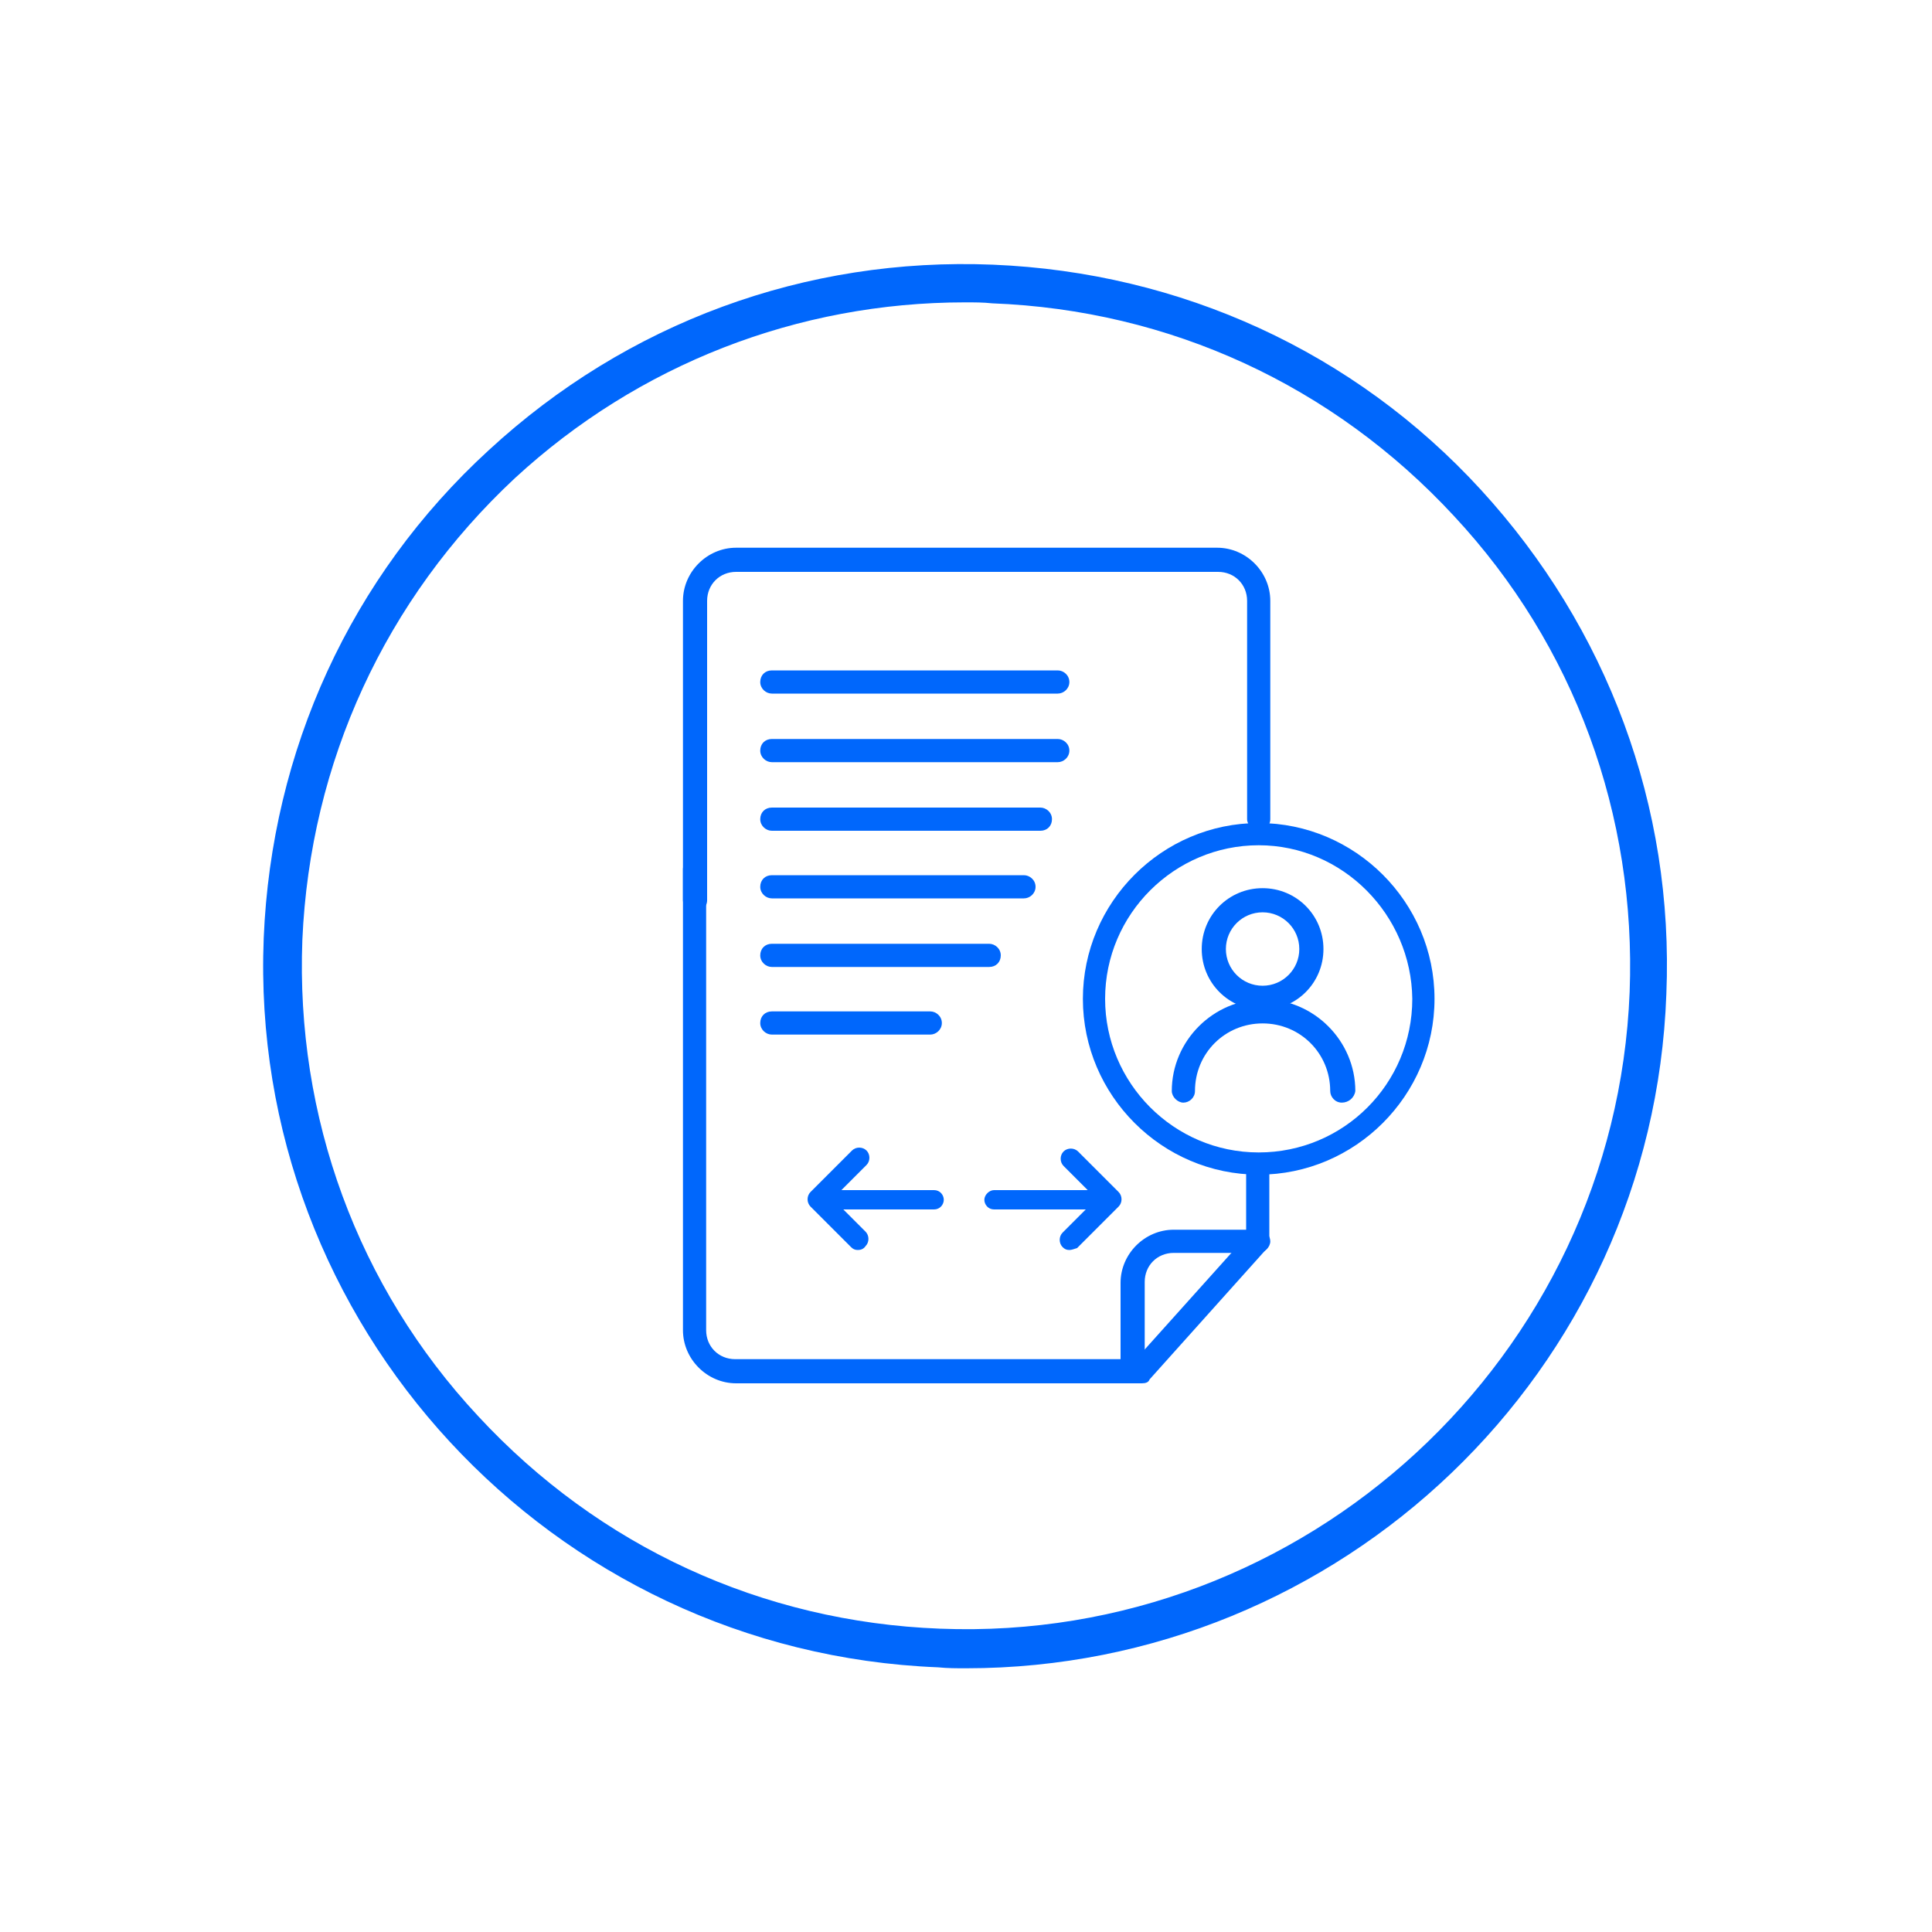 <?xml version="1.0" encoding="utf-8"?>
<!-- Generator: Adobe Illustrator 26.3.1, SVG Export Plug-In . SVG Version: 6.00 Build 0)  -->
<svg version="1.1" id="Layer_1" xmlns="http://www.w3.org/2000/svg" xmlns:xlink="http://www.w3.org/1999/xlink" x="0px" y="0px"
	 viewBox="0 0 200 200" style="enable-background:new 0 0 200 200;" xml:space="preserve">
<style type="text/css">
	.st0{fill:none;stroke:#0067FC;stroke-width:2.5;stroke-linecap:round;stroke-linejoin:round;stroke-miterlimit:10;}
	.st1{fill:none;stroke:#0067FC;stroke-width:2.08;stroke-linecap:round;stroke-linejoin:round;stroke-miterlimit:10;}
	.st2{fill:#0067FC;}
</style>
<g>
	<g>
		<path class="st0" d="M101.7,125.9"/>
	</g>
	<g>
		<path class="st0" d="M109.4,125.9"/>
	</g>
	<g>
		<path class="st1" d="M95.3,122.7"/>
	</g>
	<g>
		<path class="st1" d="M88.9,122.7"/>
	</g>
	<g>
		<path class="st2" d="M96.7,125.2H85.6c-0.6,0-1-0.5-1-1s0.5-1,1-1h11.1c0.6,0,1,0.5,1,1S97.3,125.2,96.7,125.2z"/>
	</g>
	<g>
		<path class="st2" d="M88.8,129.4c-0.3,0-0.5-0.1-0.7-0.3l-4.2-4.2c-0.4-0.4-0.4-1.1,0-1.5l4.3-4.3c0.4-0.4,1.1-0.4,1.5,0
			c0.4,0.4,0.4,1.1,0,1.5l-3.5,3.5l3.4,3.4c0.4,0.4,0.4,1.1,0,1.5C89.4,129.3,89.1,129.4,88.8,129.4z"/>
	</g>
	<g>
		<path class="st1" d="M104.3,125.6"/>
	</g>
	<g>
		<path class="st1" d="M110.7,125.6"/>
	</g>
	<g>
		<path class="st2" d="M114,125.2h-11.1c-0.6,0-1-0.5-1-1s0.5-1,1-1H114c0.6,0,1,0.5,1,1S114.5,125.2,114,125.2z"/>
	</g>
	<g>
		<path class="st2" d="M110.7,129.4c-0.3,0-0.5-0.1-0.7-0.3c-0.4-0.4-0.4-1.1,0-1.5l3.5-3.5l-3.4-3.4c-0.4-0.4-0.4-1.1,0-1.5
			s1.1-0.4,1.5,0l4.2,4.2c0.4,0.4,0.4,1.1,0,1.5l-4.3,4.3C111.2,129.3,110.9,129.4,110.7,129.4z"/>
	</g>
	<g>
		<g>
			<g id="Group_263_00000177465379329040987360000012584078260962326931_" transform="translate(-598.5 -520.001)">
				<g id="Group_259_00000009592191892385456690000003559800506607149954_" transform="translate(549.903 487.744)">
					<g id="Ellipse_9_00000147940637815299447460000002939125979227356595_">
						<path class="st2" d="M179.3,136.8c-3.5,0-6.3-2.8-6.3-6.3s2.8-6.3,6.3-6.3s6.3,2.8,6.3,6.3S182.8,136.8,179.3,136.8z
							 M179.3,126.7c-2.1,0-3.8,1.7-3.8,3.8s1.7,3.8,3.8,3.8s3.8-1.7,3.8-3.8S181.4,126.7,179.3,126.7z"/>
					</g>
					<g id="Path_16_00000178906660354187054110000008319841725865420210_">
						<path class="st2" d="M187.5,146.4c-0.7,0-1.2-0.6-1.2-1.2c0-3.9-3.1-7-7-7s-7,3.1-7,7c0,0.7-0.6,1.2-1.2,1.2s-1.2-0.6-1.2-1.2
							c0-5.2,4.3-9.5,9.5-9.5s9.5,4.3,9.5,9.5C188.8,145.9,188.2,146.4,187.5,146.4z"/>
					</g>
				</g>
			</g>
		</g>
		<g>
			<g>
				<path class="st2" d="M118.2,143.2h-42c-3,0-5.5-2.5-5.5-5.5V90c0-0.7,0.6-1.2,1.2-1.2s1.2,0.6,1.2,1.2v47.7c0,1.7,1.3,3,3,3
					h41.5L129,128v-7c0-0.7,0.6-1.2,1.2-1.2s1.2,0.6,1.2,1.2v7.5c0,0.3-0.1,0.6-0.3,0.8l-12.1,13.5
					C118.9,143.1,118.6,143.2,118.2,143.2z"/>
			</g>
			<g>
				<path class="st2" d="M71.9,94.4c-0.7,0-1.2-0.6-1.2-1.2v-31c0-3,2.5-5.5,5.5-5.5H126c3,0,5.5,2.5,5.5,5.5v22.6
					c0,0.7-0.6,1.2-1.2,1.2s-1.2-0.6-1.2-1.2V62.2c0-1.7-1.3-3-3-3H76.2c-1.7,0-3,1.3-3,3v31C73.2,93.9,72.6,94.4,71.9,94.4z"/>
			</g>
			<g>
				<path class="st2" d="M117.2,142.8c-0.7,0-1.2-0.6-1.2-1.2v-8.8c0-3,2.5-5.5,5.5-5.5h8.8c0.7,0,1.2,0.6,1.2,1.2s-0.6,1.2-1.2,1.2
					h-8.8c-1.7,0-3,1.3-3,3v8.8C118.5,142.2,117.9,142.8,117.2,142.8z"/>
			</g>
			<g>
				<path class="st2" d="M109.5,78.9H79.9c-0.6,0-1.2-0.5-1.2-1.2s0.5-1.2,1.2-1.2h29.6c0.6,0,1.2,0.5,1.2,1.2
					S110.1,78.9,109.5,78.9z"/>
			</g>
			<g>
				<path class="st2" d="M109.5,71.8H79.9c-0.6,0-1.2-0.5-1.2-1.2s0.5-1.2,1.2-1.2h29.6c0.6,0,1.2,0.5,1.2,1.2
					S110.1,71.8,109.5,71.8z"/>
			</g>
			<g>
				<path class="st2" d="M107.7,86H79.9c-0.6,0-1.2-0.5-1.2-1.2s0.5-1.2,1.2-1.2h27.8c0.6,0,1.2,0.5,1.2,1.2S108.4,86,107.7,86z"/>
			</g>
			<g>
				<path class="st2" d="M106,93H79.9c-0.6,0-1.2-0.5-1.2-1.2s0.5-1.2,1.2-1.2H106c0.6,0,1.2,0.5,1.2,1.2S106.6,93,106,93z"/>
			</g>
			<g>
				<path class="st2" d="M102.4,100.1H79.9c-0.6,0-1.2-0.5-1.2-1.2s0.5-1.2,1.2-1.2h22.5c0.6,0,1.2,0.5,1.2,1.2
					S103.1,100.1,102.4,100.1z"/>
			</g>
			<g>
				<path class="st2" d="M96.3,107.1H79.9c-0.6,0-1.2-0.5-1.2-1.2s0.5-1.2,1.2-1.2h16.4c0.6,0,1.2,0.5,1.2,1.2
					S96.9,107.1,96.3,107.1z"/>
			</g>
		</g>
		<g>
			<path class="st2" d="M130.3,121.6c-10,0-18.2-8.2-18.2-18.2s8.2-18.2,18.2-18.2s18.2,8.2,18.2,18.2S140.3,121.6,130.3,121.6z
				 M130.3,87.5c-8.7,0-15.9,7.1-15.9,15.9c0,8.7,7.1,15.9,15.9,15.9s15.9-7.1,15.9-15.9C146.1,94.7,139,87.5,130.3,87.5z"/>
		</g>
	</g>
	<g>
		<path class="st2" d="M100,172.7c-1,0-1.9,0-2.9-0.1c-40.1-1.6-71.4-35.5-69.8-75.5c0.8-19.4,9-37.4,23.3-50.5
			c14.3-13.2,32.8-20,52.2-19.2c19.4,0.8,37.4,9,50.5,23.3s20,32.8,19.2,52.2l0,0C171.1,142,138.8,172.7,100,172.7z M99.9,31.3
			c-17.3,0-33.8,6.4-46.6,18.2C39.9,62,32.1,78.9,31.3,97.3c-0.7,18.3,5.7,35.9,18.2,49.3c12.5,13.5,29.4,21.3,47.8,22
			c37.8,1.5,69.9-28.1,71.4-65.9l2,0.1l-2-0.1c0.7-18.3-5.7-35.9-18.2-49.3c-12.5-13.5-29.4-21.3-47.8-22
			C101.8,31.3,100.9,31.3,99.9,31.3z"/>
	</g>
</g>
</svg>
